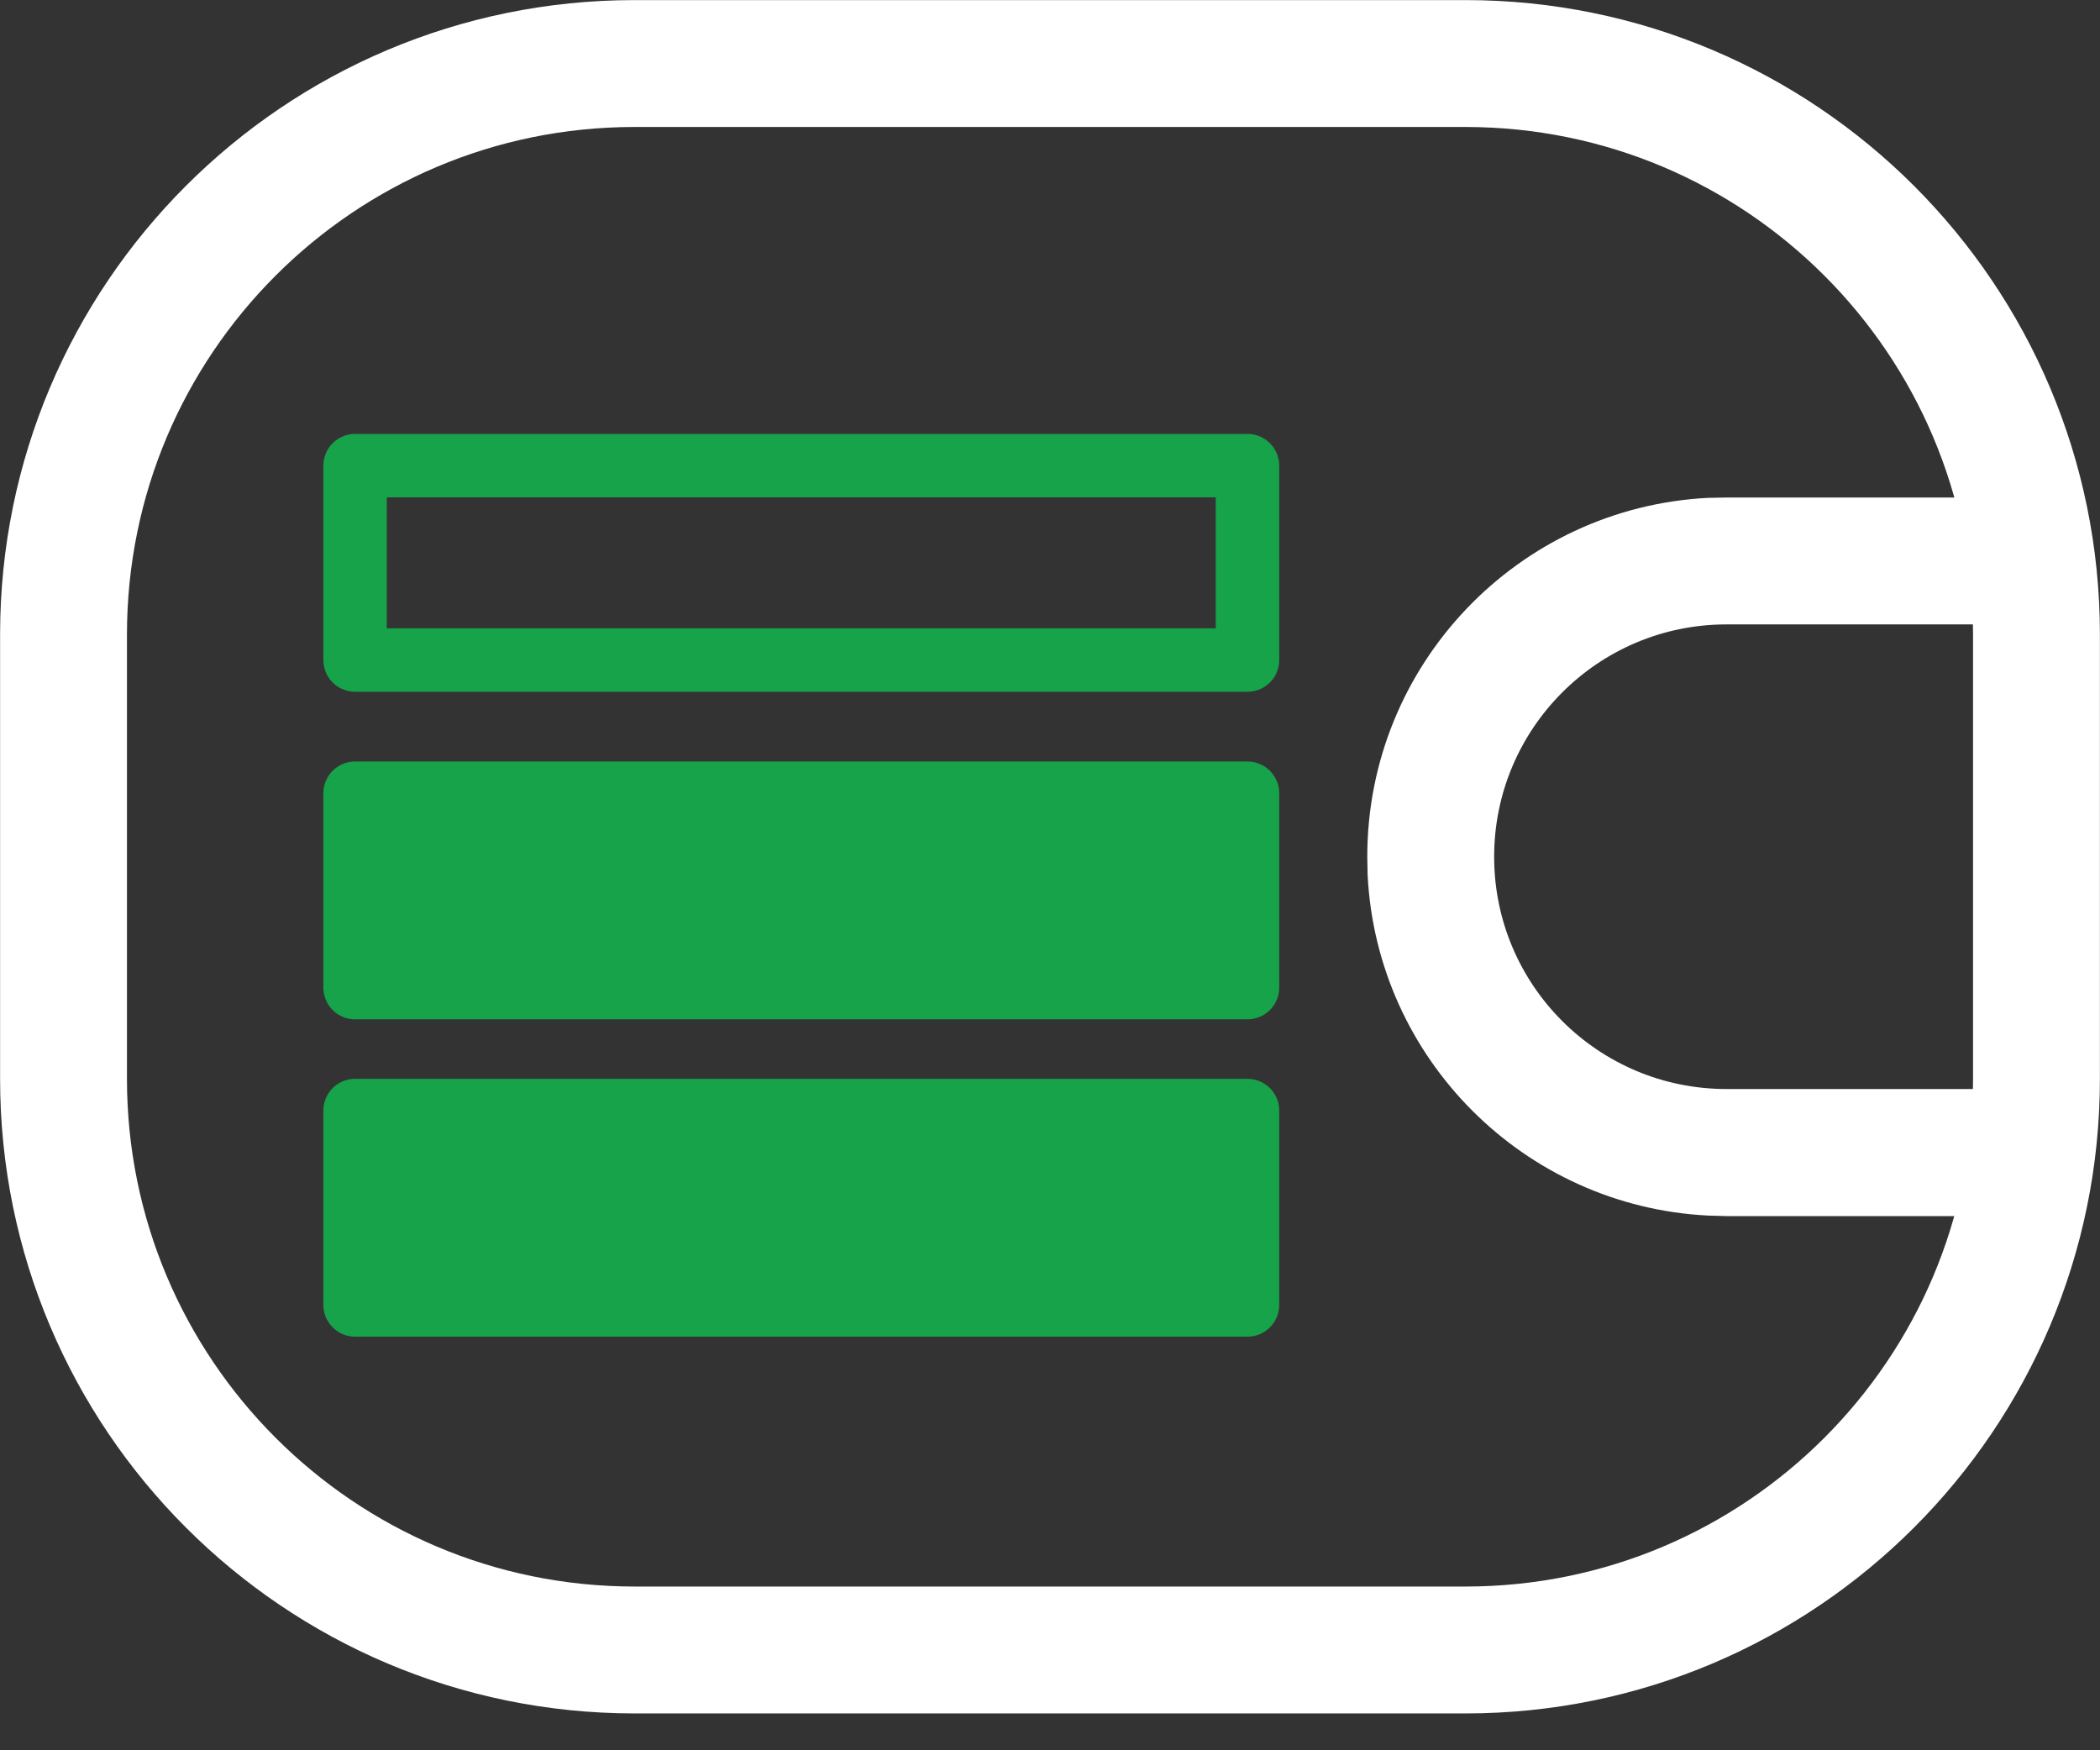 <svg width="24" height="20" viewBox="0 0 24 20" fill="none" xmlns="http://www.w3.org/2000/svg">
<rect x="0" y="0" width="24" height="20" fill="#333333" stroke="none"/>
<path d="M7.251 0.726H16.748C20.352 0.726 23.274 3.647 23.274 7.251V12.327C23.274 15.931 20.352 18.854 16.748 18.854H7.251C3.647 18.853 0.726 15.931 0.726 12.327V7.251C0.726 3.647 3.647 0.726 7.251 0.726Z" stroke="white" stroke-width="1.45"/>
<path d="M23.205 7.135H19.731C18.265 7.135 17.076 8.324 17.076 9.79C17.076 11.256 18.265 12.444 19.731 12.444H23.205V13.896H19.731L19.519 13.89C17.42 13.783 15.737 12.1 15.63 10.001L15.626 9.79C15.626 7.594 17.35 5.8 19.519 5.689L19.731 5.685H23.205V7.135Z" fill="white"/>
<rect x="0.363" y="0.363" width="2.221" height="10.199" transform="matrix(-4.37114e-08 -1 -1 4.37114e-08 14.62 15.274)" fill="#16A34A" stroke="#16A34A" stroke-width="0.725" stroke-linejoin="round"/>
<rect x="0.363" y="0.363" width="2.221" height="10.199" transform="matrix(-4.37114e-08 -1 -1 4.37114e-08 14.62 11.648)" fill="#16A34A" stroke="#16A34A" stroke-width="0.725" stroke-linejoin="round"/>
<rect x="0.363" y="0.363" width="2.221" height="10.199" transform="matrix(-4.37114e-08 -1 -1 4.37114e-08 14.62 7.905)" stroke="#16A34A" stroke-width="0.725" stroke-linejoin="round"/>
</svg>

